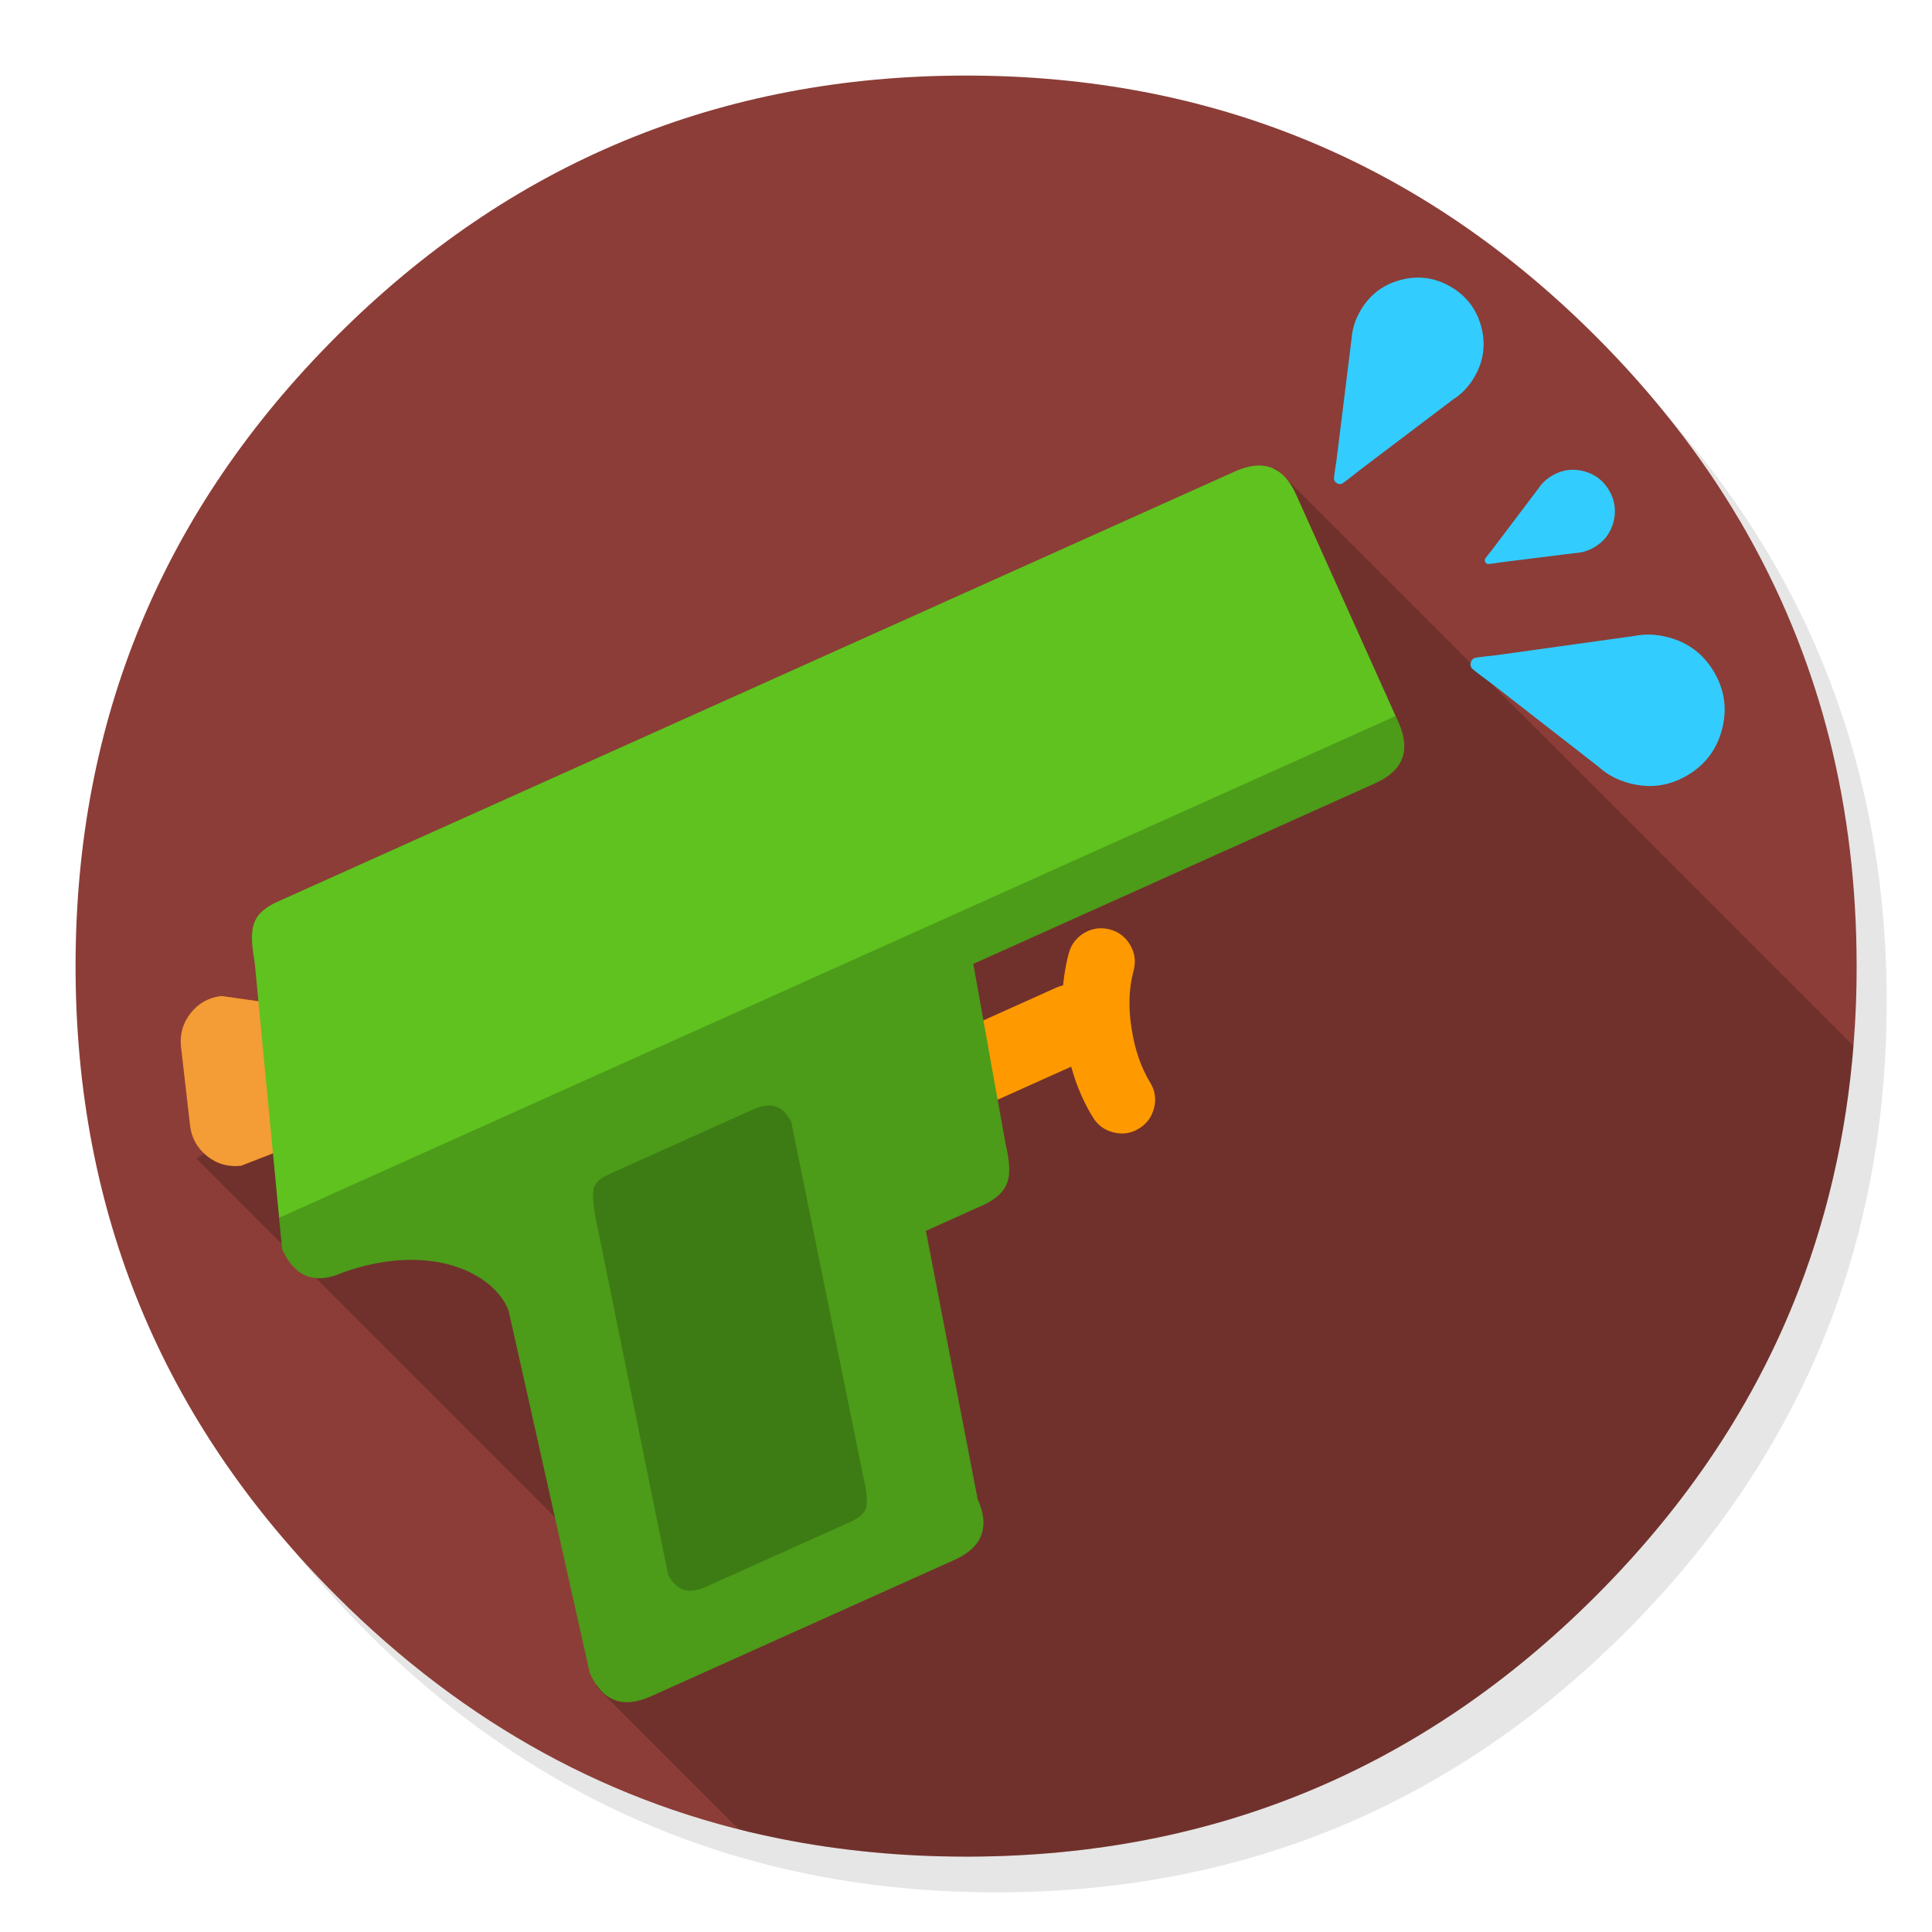<?xml version="1.0" encoding="utf-8"?>
<!-- Generator: flash2svg, http://dissentgraphics.com/tools/flash2svg -->
<svg xmlns:xlink="http://www.w3.org/1999/xlink" id="AppZapper" image-rendering="optimizeSpeed" baseProfile="basic" version="1.1" style="background-color:#ffffff" x="0px" y="0px" width="1024px" height="1024px" viewBox="0 0 1024 1024" enable-background="new 0 0 1024 1024" xmlns="http://www.w3.org/2000/svg">
  <defs transform="matrix(1 0 0 1 0 0) "/>
  <g id="shadow">
    <g id="shape">
      <path id="path" fill="#000000" fill-opacity="0.098" d="M965.65,350.3 Q957.05,329.45 946.25,309.45 C942.2,301.9 937.9,294.4 933.35,287.05 913.8,255.35 889.95,225.4 861.8,197.25 769.65,105.1 658.35,59 528,59 397.65,59 286.4,105.1 194.25,197.25 102.1,289.4 56,400.65 56,531 56,661.35 102.1,772.65 194.25,864.8 286.4,956.95 397.65,1003 528,1003 658.35,1003 769.65,956.95 861.8,864.8 912.55,814 949.35,757.4 972.15,695.05 990.7,644.2 1000,589.55 1000,531 1000,486.1 994.55,443.45 983.6,403.05 982.35,398.5 981.05,393.95 979.7,389.45 975.6,376.15 970.9,363.1 965.65,350.3z"/>
    </g>
  </g>
  <g id="circle">
    <g id="shape2">
      <path id="path1" fill="#8C3D37" fill-opacity="1" d="M966.1,378.45 C963.6,369.7 960.75,360.85 957.65,352.1 951.2,333.85 943.5,316.05 934.5,298.45 930.7,291.05 926.55,283.5 922.2,276.05 L922.175,276.05 Q891.574,224.04 845.85,178.3 C753.7,86.15 642.5,40.1 512.15,40.05 512.1,40.05 512.1,40.05 512.05,40.05 381.7,40.05 270.45,86.15 178.3,178.3 86.15,270.45 40.05,381.7 40.05,512.05 40.05,512.1 40.05,512.15 40.05,512.2 40.1,642.5 86.15,753.7 178.3,845.85 246.35,913.9 324.8,956.8 413.2,974.5 445.15,980.9 477.95,984.05 512.05,984.05 512.8,984.05 513.55,984.05 514.15,984.05 643.7,983.55 754.25,937.45 845.85,845.85 894.45,797.25 930.25,743.35 953.2,684.05 970.2,640.1 980.2,593.25 983.15,543.3 983.7,533.8 984.05,524.15 984.05,514.2 984.05,513.55 984.05,512.8 984.05,512.05 984.05,470.3 979.35,430.45 969.75,392.05 968.65,387.7 967.4,383.05 966.1,378.45z"/>
    </g>
  </g>
  <g id="ico">
    <g id="shape4">
      <path id="path2" fill="#000000" fill-opacity="0.2" d="M982.25,556.25 C982.3,555.6 982.35,555 982.4,554.4 L982.375,554.375 L676.05,248.05 104.05,614.05 321.2,831.2 316.05,894.05 391.6,969.6 C398.95,971.45 406.05,973.05 413.2,974.5 Q460.642,984.05 512.05,984.05 C512.8,984.05 513.55,984.05 514.15,984.05 569.25,983.85 620.95,975.4 668.8,958.8 734.35,936.1 793.25,898.45 845.85,845.85 894.45,797.25 930.25,743.35 953.2,684.05 968.7,643.9 978.4,601.35 982.25,556.25z"/>
    </g>
  </g>
  <g id="inner-circle">
    <g id="Symbole.__207_1" overflow="visible">
      <g id="Calque.__208">
        <g id="Symbole.__213_2" overflow="visible">
          <g id="Calque.__209">
            <g id="shape23">
              <path id="path14" fill="#FF9900" fill-opacity="1" d="M488.16,578.365 C485.827,573.172 485.662,567.877 487.691,562.536 489.751,557.113 493.39,553.263 498.608,550.985 L559.75,523.507 C560.979,522.955 562.202,522.54 563.475,522.236 563.623,520.626 563.845,518.58 564.147,516.565 L564.172,516.621 Q564.988,510.818 566.481,505.18 C567.829,500.414 570.605,496.884 574.79,494.399 579.057,491.945 583.517,491.417 588.29,492.628 593.032,493.92 596.642,496.727 599.096,500.993 601.55,505.259 602.104,509.776 600.812,514.518 600.224,516.795 599.687,519.184 599.337,521.69 598.231,529.235 598.445,537.327 599.897,545.936 601.57,556.527 604.778,565.756 609.572,573.736 612.144,577.815 612.864,582.257 611.734,587.06 610.579,591.807 607.903,595.56 603.743,598.101 599.608,600.698 595.086,601.388 590.338,600.233 585.535,599.102 581.838,596.401 579.322,592.297 574.441,584.423 570.613,575.606 567.749,565.35 L515.596,588.788 C510.403,591.121 505.108,591.286 499.711,589.282 494.344,587.197 490.494,583.558 488.16,578.365z"/>
            </g>
          </g>
        </g>
        <g id="Symbole.__215_2" overflow="visible">
          <g id="Calque.__210">
            <g id="shape24">
              <path id="path15" fill="#F49C35" fill-opacity="1" d="M95.956,555.006 Q94.783,544.929 101.059,536.941 C105.221,531.715 110.69,528.653 117.462,527.891 L141.27,531.286 C148.042,530.525 156.992,608.384 150.219,609.145 L127.829,617.865 C121.057,618.627 115.015,616.98 109.764,612.762 104.488,608.489 101.476,603.131 100.714,596.359 L95.956,555.006z"/>
            </g>
          </g>
        </g>
        <g id="Symbole.__217_2" overflow="visible">
          <g id="base4">
            <g id="shape25">
              <path id="path16" fill="#5FC21F" fill-opacity="1" d="M135.009,510.202 C132.028,492.817 132.398,484.529 147.307,477.829 L654.595,249.852 C669.504,243.152 680.268,247.241 686.968,262.149 L739.715,379.521 741.17,382.76 C747.87,397.668 743.781,408.432 728.873,415.132 L515.851,510.865 532.997,606.517 Q536.204,619.774 533.981,626.478 531.421,634.072 520.7,638.89 L490.715,652.365 518.111,794.418 C524.811,809.327 520.722,820.091 505.813,826.791 L344.999,899.062 C330.091,905.762 319.327,901.673 312.627,886.764 L269.597,694.689 C262.062,674.786 228.315,657.938 181.933,674.353 167.024,681.053 156.26,676.964 149.56,662.055 L147.944,645.465 135.009,510.202z"/>
            </g>
          </g>
          <g id="base5">
            <g id="shape26">
              <path id="path17" fill="#000000" fill-opacity="0.2" d="M269.597,694.689 C262.062,674.786 228.315,657.938 181.933,674.353 167.024,681.053 156.26,676.964 149.56,662.055 L147.944,645.465 739.715,379.521 741.17,382.76 C747.87,397.668 743.781,408.432 728.873,415.132 L515.851,510.865 532.997,606.517 Q536.204,619.774 533.981,626.478 531.421,634.072 520.7,638.89 L490.715,652.365 518.111,794.418 C524.811,809.327 520.722,820.091 505.813,826.791 L344.999,899.062 C330.091,905.762 319.327,901.673 312.627,886.764 L269.597,694.689z"/>
            </g>
          </g>
          <g id="crosse2">
            <g id="shape27">
              <path id="path18" fill="#000000" fill-opacity="0.2" d="M399.536,587.88 C408.582,583.815 415.174,586.088 419.393,594.729 L457.894,784.343 C457.944,784.455 457.994,784.566 457.989,784.703 459.507,791.068 459.85,796.014 459.025,799.405 L459.05,799.461 C457.782,802.313 455.026,804.693 450.838,806.575 L373.949,841.129 C364.903,845.194 358.255,842.947 354.062,834.361 L315.535,644.692 315.555,644.884 C314.288,637.735 314.012,632.49 314.775,629.261 Q316.561,625.17 322.647,622.435 L399.536,587.88z"/>
            </g>
          </g>
        </g>
      </g>
    </g>
  </g>
  <g id="Calque.__201">
    <g id="Symbole.__209_1" overflow="visible">
      <g id="Calque.__211">
        <g id="shape28">
          <path id="path19" fill="#33CCFF" fill-opacity="1" d="M742.274,148.404 C751.584,145.91 760.419,147.077 768.78,151.904 Q781.302,159.135 785.082,173.121 C787.565,182.45 786.398,191.285 781.57,199.646 778.698,204.621 775.036,208.56 770.566,211.453 L770.414,211.542 720.477,249.321 C719.748,249.884 711.93,256.216 711.065,256.448 710.2,256.68 709.385,256.562 708.609,256.114 707.834,255.667 707.306,255.009 707.074,254.143 706.842,253.278 708.114,245.614 708.295,244.558 L716.344,179.64 C716.692,174.494 718.253,169.519 721.038,164.695 725.866,156.334 732.934,150.906 742.274,148.404z"/>
        </g>
      </g>
    </g>
    <g id="Symbole.__209_2" overflow="visible">
      <g id="Calque.__212">
        <g id="shape29">
          <path id="path20" fill="#33CCFF" fill-opacity="1" d="M908.66,356.474 C914.179,366.033 915.507,376.152 912.645,386.832 Q908.359,402.828 894.007,411.155 C884.424,416.667 874.304,417.995 863.624,415.133 857.269,413.43 851.826,410.547 847.302,406.46 L847.158,406.318 790.563,362.276 C789.725,361.636 780.403,354.865 779.89,353.977 779.377,353.088 779.265,352.152 779.531,351.161 779.796,350.171 780.368,349.391 781.256,348.878 782.145,348.365 791,347.501 792.222,347.388 L866.42,337.048 C872.216,335.908 878.183,336.16 884.344,337.811 895.024,340.673 903.124,346.884 908.66,356.474z"/>
        </g>
      </g>
    </g>
    <g id="Symbole.__209_3" overflow="visible">
      <g id="Calque.__213">
        <g id="shape30">
          <path id="path21" fill="#33CCFF" fill-opacity="1" d="M839.572,249.78 C845.439,251.352 849.894,254.773 852.937,260.044 Q857.493,267.937 855.148,276.762 C853.564,282.636 850.143,287.091 844.873,290.134 841.737,291.944 838.497,292.94 835.145,293.111 L835.034,293.111 795.87,297.995 C795.295,298.073 789.032,299.065 788.487,298.919 787.942,298.773 787.534,298.452 787.252,297.963 786.969,297.474 786.888,296.949 787.035,296.403 787.181,295.858 790.291,292.076 790.722,291.556 L815.574,258.658 C817.386,255.959 819.806,253.735 822.846,251.98 828.116,248.937 833.685,248.202 839.572,249.78z"/>
        </g>
      </g>
    </g>
  </g>
</svg>